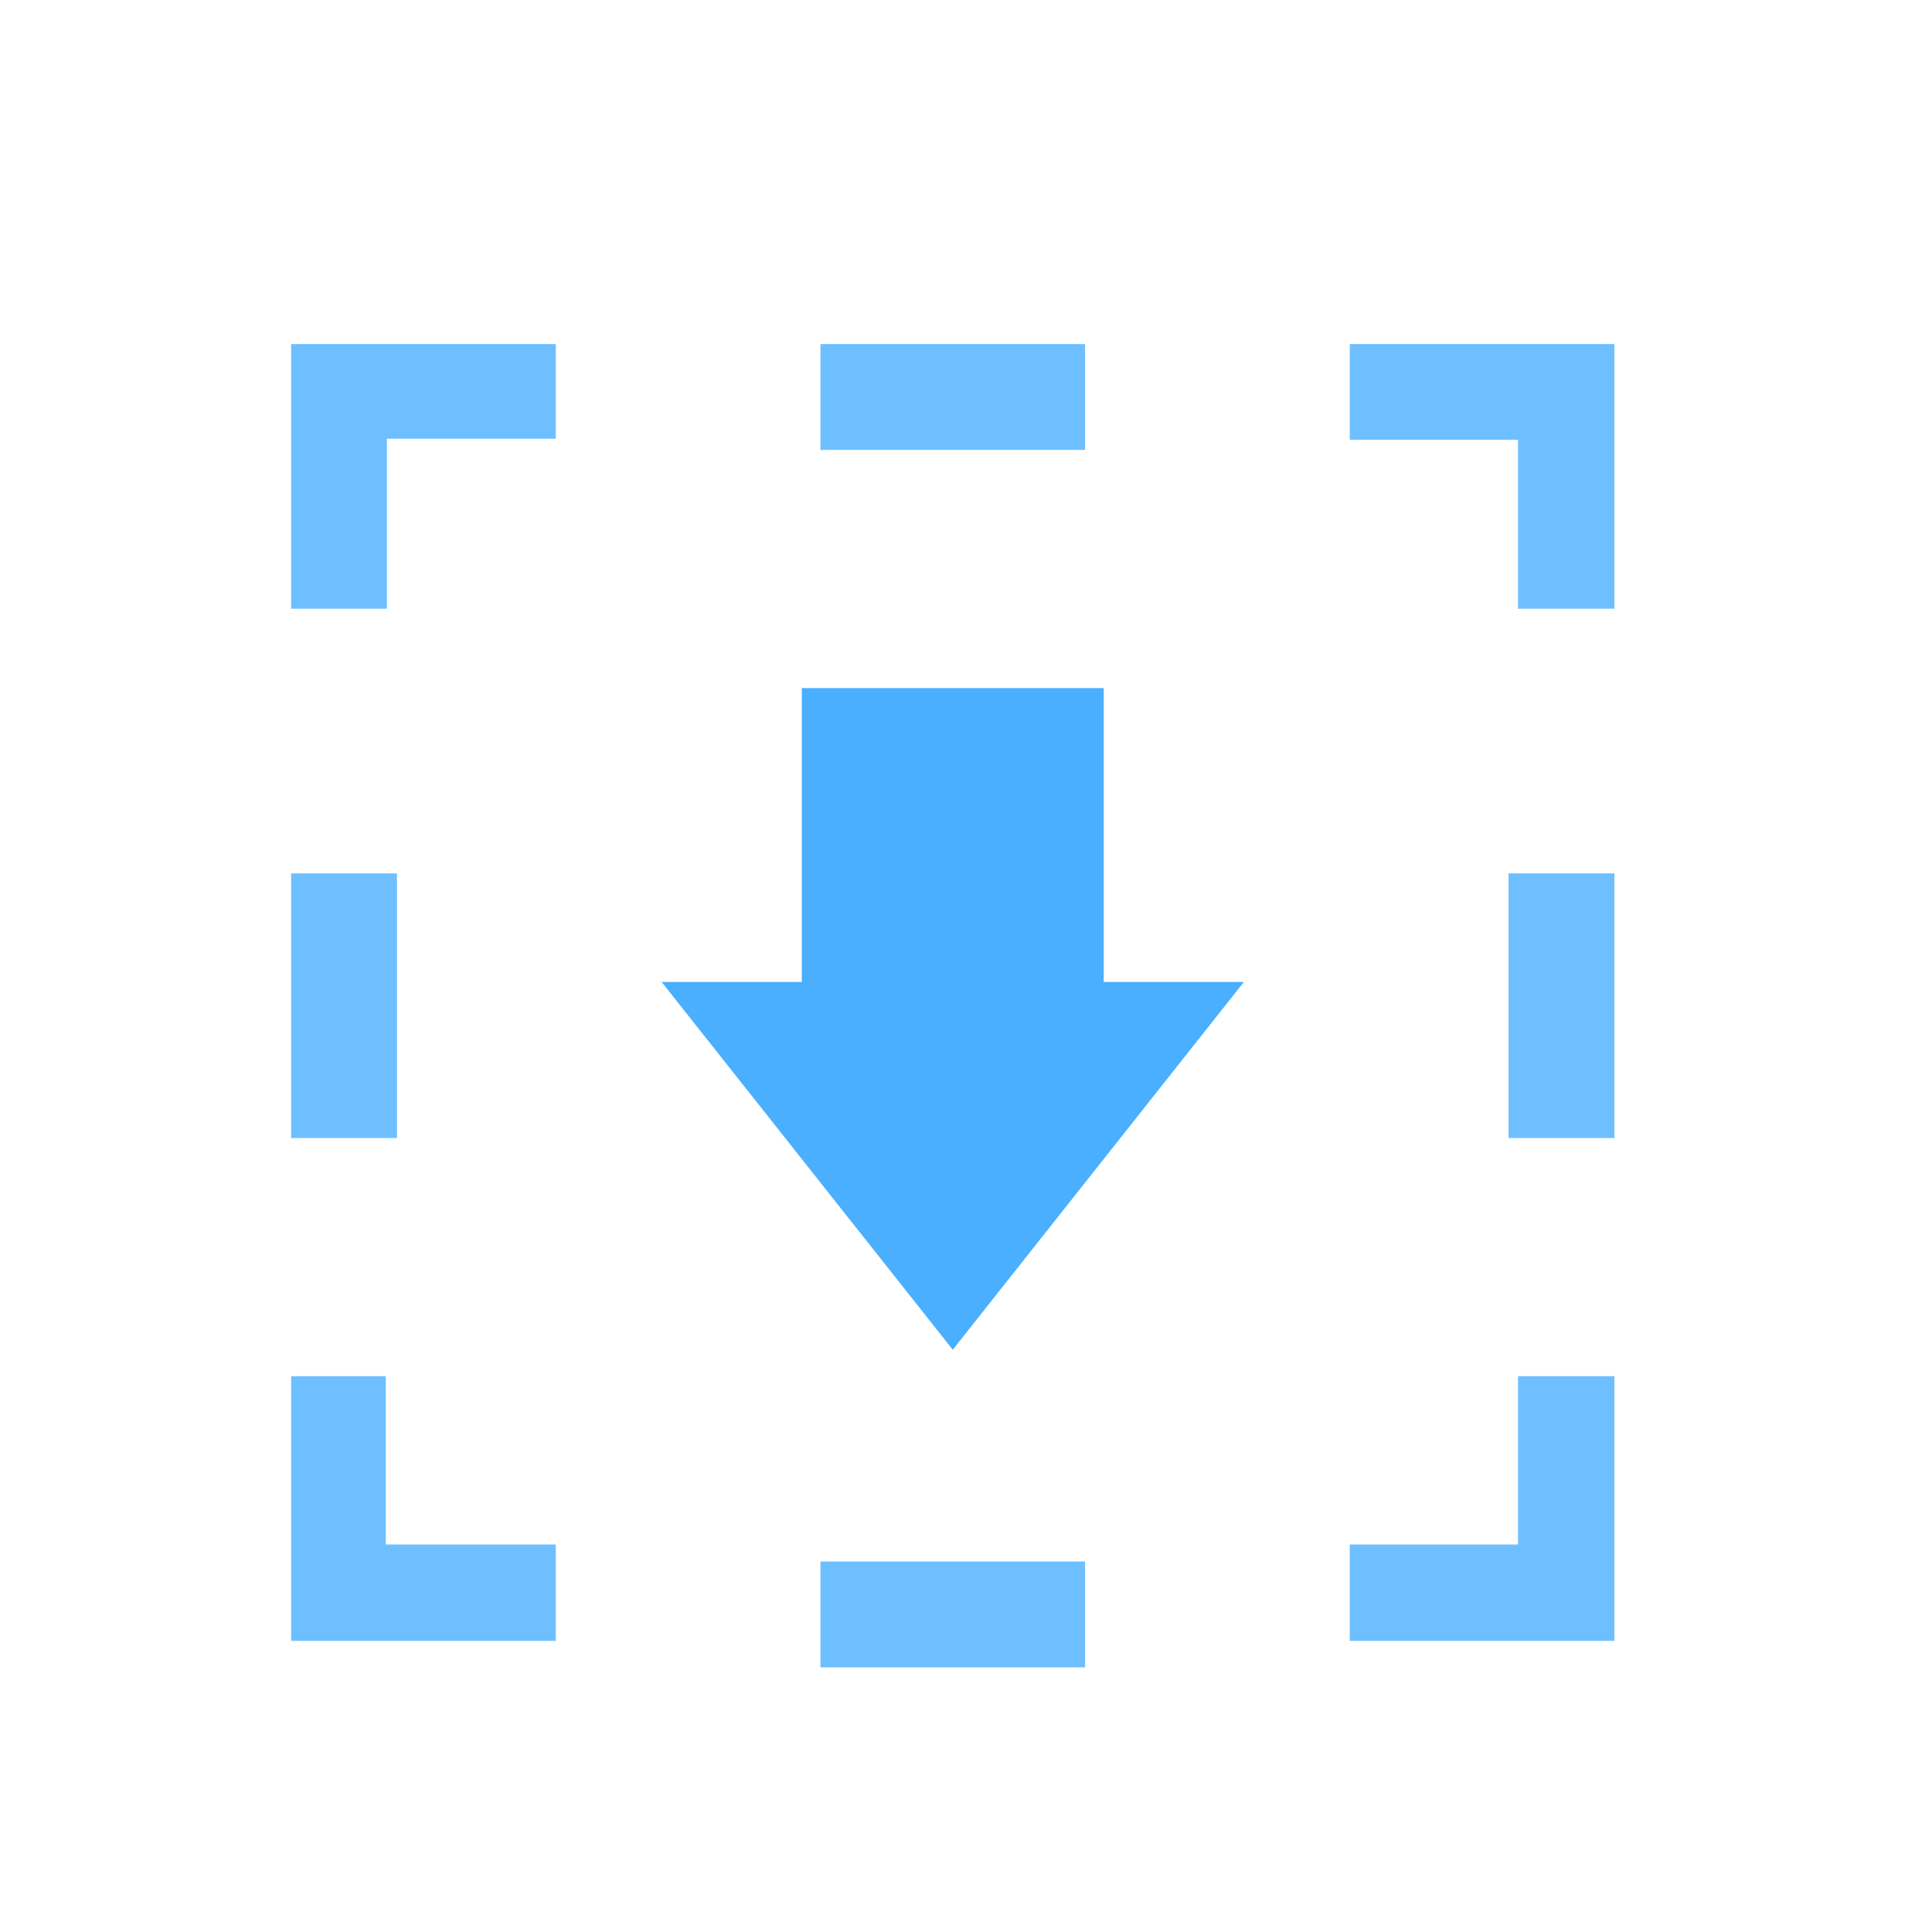 <?xml version="1.0" encoding="UTF-8"?>
<svg width="73px" height="73px" viewBox="0 0 73 73" version="1.1" xmlns="http://www.w3.org/2000/svg" xmlns:xlink="http://www.w3.org/1999/xlink">
    <title>WallettTansactionSendReceive</title>
    <g id="Page-1" stroke="none" stroke-width="1" fill="none" fill-rule="evenodd">
        <g id="WallettTansactionSendReceive" transform="translate(0, 0)">
            <polygon id="Path" fill="#6EBFFF" fill-rule="nonzero" points="31 13 41 13 41 17 31 17"></polygon>
            <polygon id="Path" fill="#6EBFFF" fill-rule="nonzero" points="57 33 61 33 61 43 57 43"></polygon>
            <polygon id="Path" fill="#6EBFFF" fill-rule="nonzero" points="57.358 13 51 13 51 16.618 57.358 16.618 57.358 23 61 23 61 13"></polygon>
            <polygon id="Path" fill="#6EBFFF" fill-rule="nonzero" points="31 59 41 59 41 63 31 63"></polygon>
            <polygon id="Path" fill="#6EBFFF" fill-rule="nonzero" points="57.358 52 57.358 58.358 51 58.358 51 62 61 62 61 52"></polygon>
            <polygon id="Path" fill="#6EBFFF" fill-rule="nonzero" points="11 33 15 33 15 43 11 43"></polygon>
            <polygon id="Path" fill="#6EBFFF" fill-rule="nonzero" points="20.934 13 11 13 11 23 14.618 23 14.618 16.576 21 16.576 21 13"></polygon>
            <polygon id="Path" fill="#6EBFFF" fill-rule="nonzero" points="14.576 58.424 14.576 52 11 52 11 62 21 62 21 58.358 14.576 58.358"></polygon>
            <polygon id="Path" fill="#4AAFFF" fill-rule="nonzero" points="41.704 37.104 41.704 26 30.296 26 30.296 37.104 25 37.104 36 51 47 37.104"></polygon>
            <rect id="Rectangle" x="5.68434189e-14" y="0" width="73" height="73"></rect>
        </g>
    </g>
</svg>